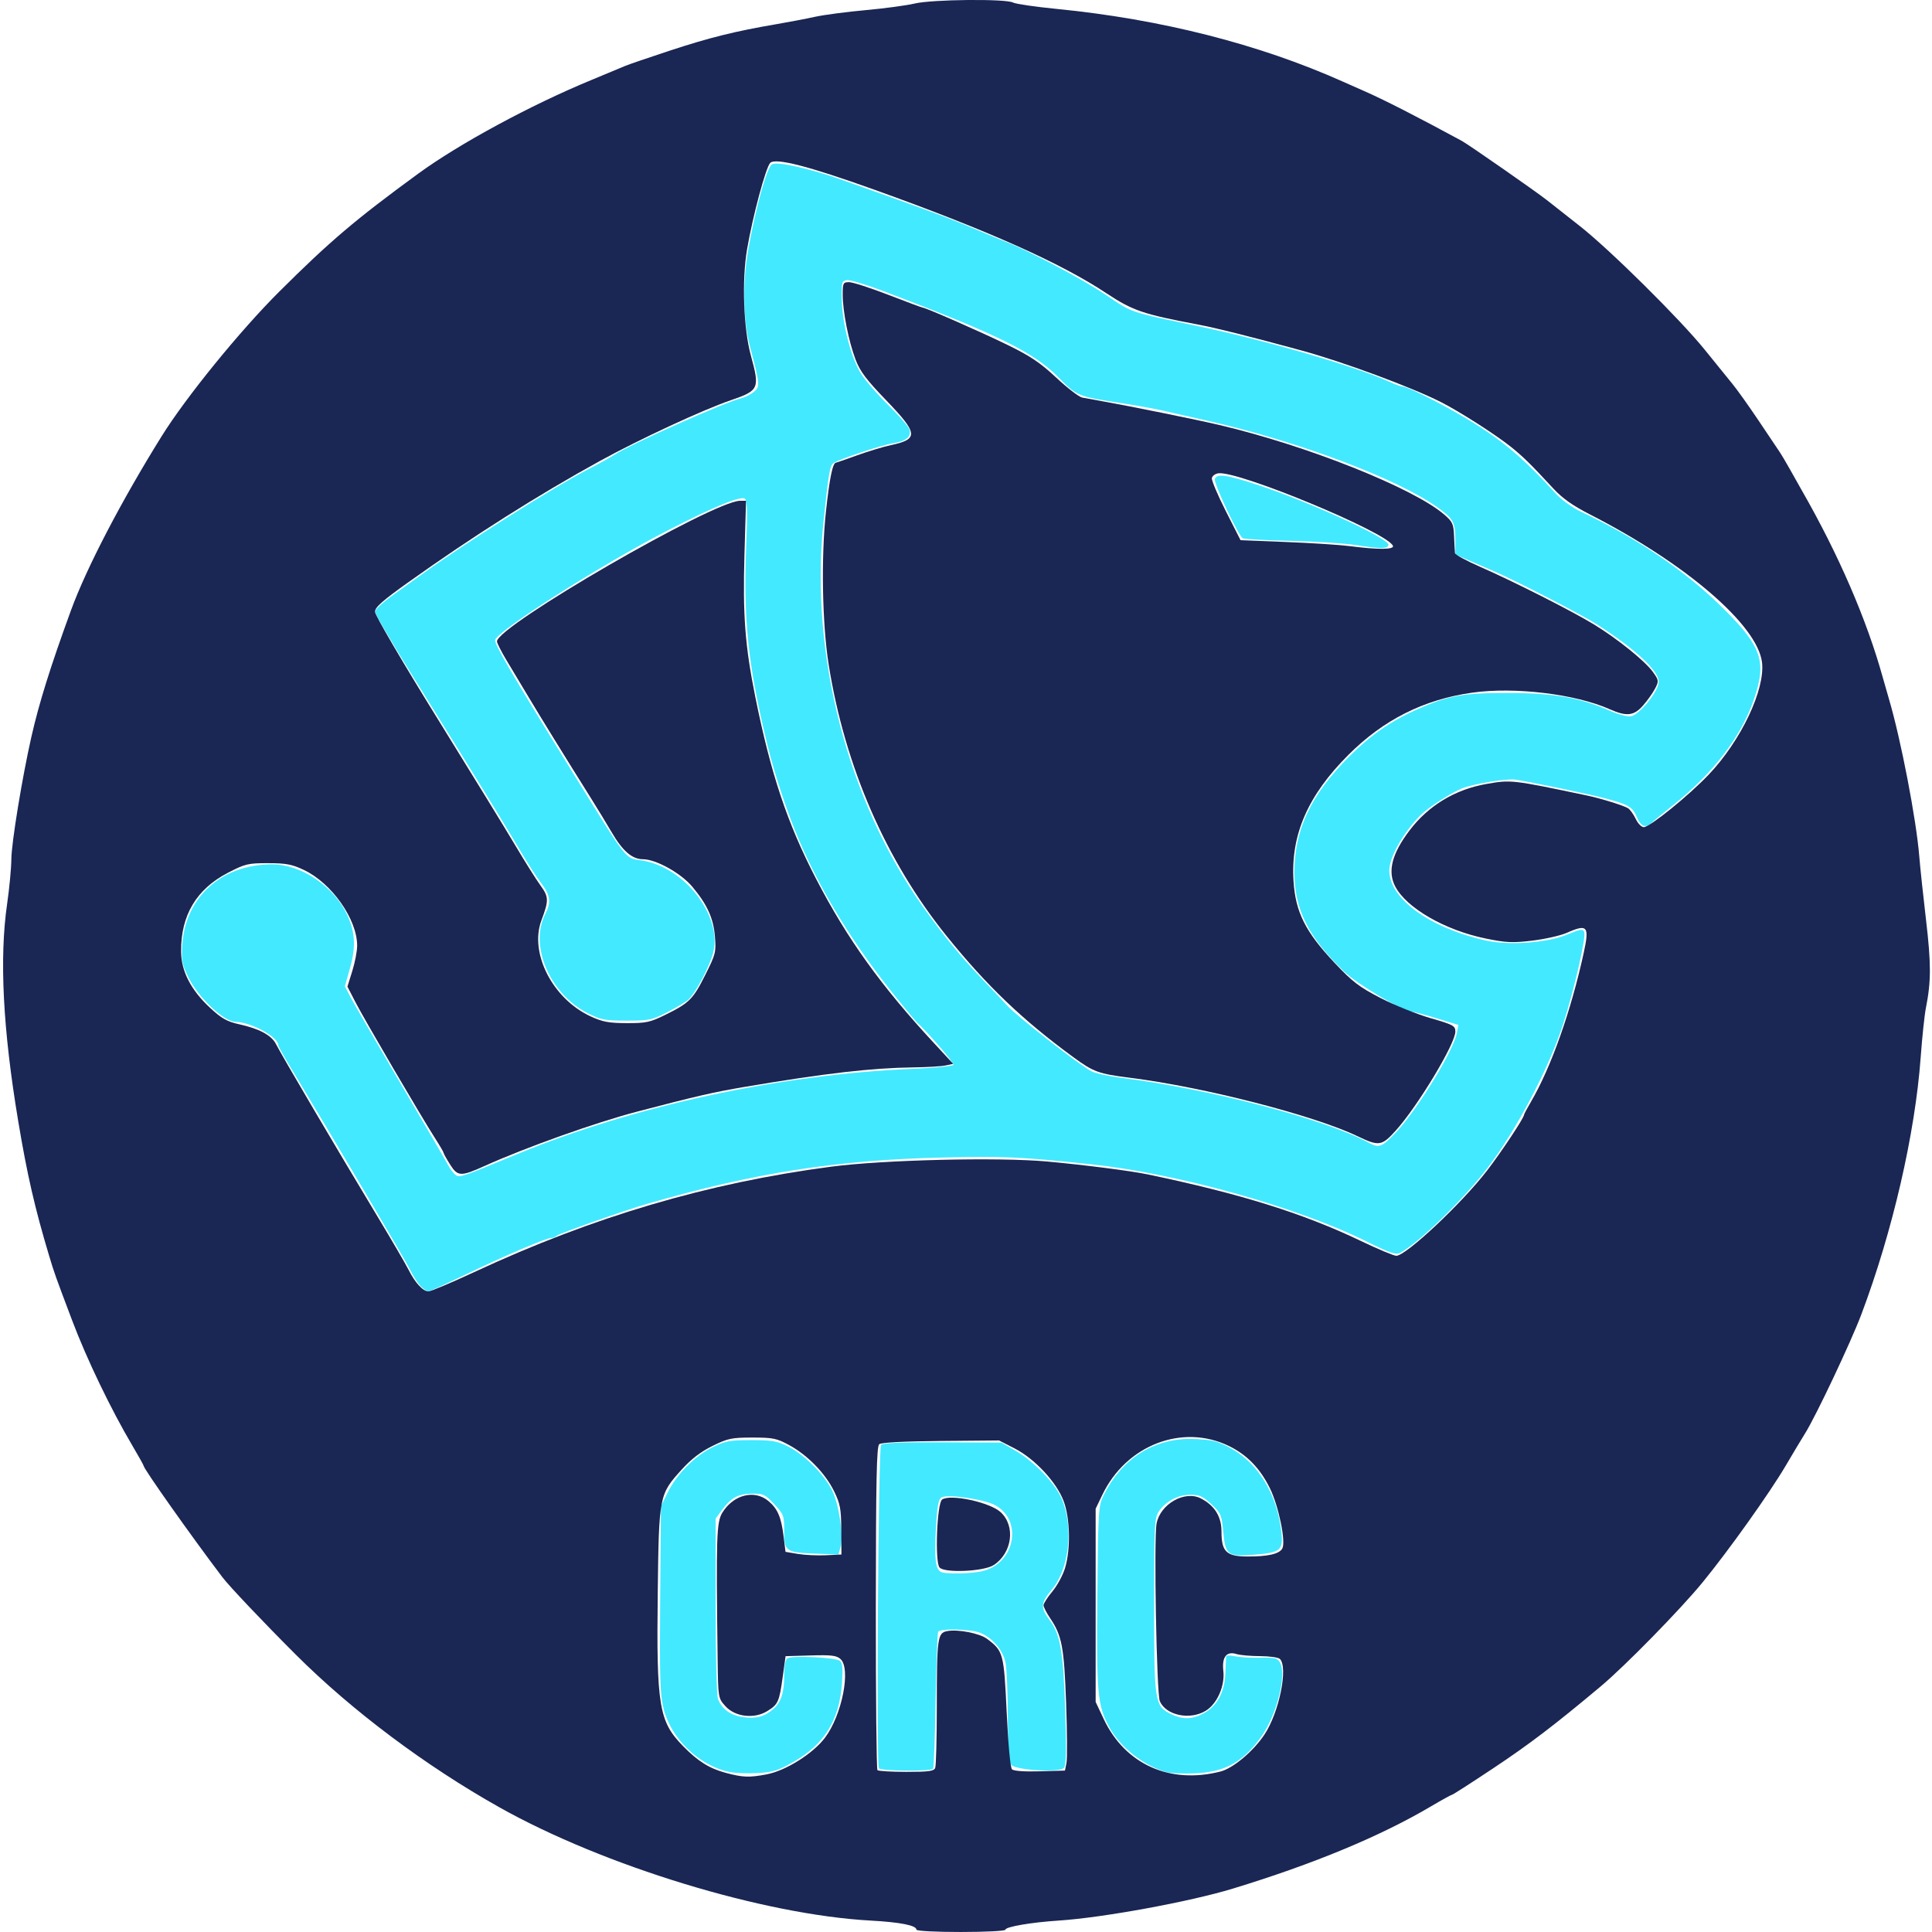 <?xml version="1.0" encoding="UTF-8" standalone="no"?>
<!-- Created with Inkscape (http://www.inkscape.org/) -->

<svg
   version="1.1"
   id="svg1"
   width="453.333"
   height="453.333"
   viewBox="0 0 453.333 453.333"
   xmlns="http://www.w3.org/2000/svg"
   xmlns:svg="http://www.w3.org/2000/svg">
  <defs
     id="defs1" />
  <g
     id="layer1">
    <path
       style="fill:#43e9ff;fill-opacity:1;stroke-width:0.596"
       d="m 98.722,301.827 c -0.655,-0.655 -1.816,-2.466 -2.58,-4.026 -1.148,-2.341 -17.789,-30.511 -28.202,-47.738 -1.443,-2.387 -2.625,-4.535 -2.627,-4.772 -0.014,-1.975 -6.327,-5.442 -10.057,-5.523 -2.766,-0.06 -8.726,-5.698 -11.058,-10.46 -1.498,-3.06 -1.661,-3.937 -1.419,-7.671 0.724,-11.188 9.239,-18.803 21.045,-18.823 6.823,-0.011 14.47,5.107 17.61,11.786 1.909,4.061 2.105,7.57 0.7,12.535 l -1.214,4.29 1.325,2.542 c 0.729,1.398 5.982,10.46 11.673,20.138 5.691,9.678 10.716,18.306 11.166,19.174 0.45,0.868 1.219,1.911 1.709,2.318 0.986,0.818 1.074,0.789 14.592,-4.794 27.29,-11.272 61.537,-18.667 92.609,-20 5.169,-0.222 9.546,-0.641 9.726,-0.933 0.247,-0.399 -6.239,-7.921 -8.691,-10.081 -0.186,-0.164 -2.207,-2.602 -4.491,-5.418 -9.961,-12.281 -17.65,-24.681 -22.975,-37.056 -2.704,-6.284 -5.741,-15.382 -7.425,-22.246 -4.618,-18.821 -5.776,-29.731 -5.032,-47.421 0.299,-7.101 0.223,-10.047 -0.272,-10.579 -0.815,-0.876 -7.207,1.741 -18.555,7.598 -15.164,7.827 -39.174,23.074 -40.089,25.459 -0.318,0.828 3.749,7.81 17.309,29.716 14.189,22.921 13.027,21.423 17.113,22.061 10.052,1.571 18.89,12.988 16.736,21.619 -0.792,3.174 -4.129,9.506 -5.804,11.016 -0.599,0.54 -2.834,1.875 -4.967,2.967 -3.59,1.838 -4.297,1.986 -9.544,1.986 -5.1,0 -6.016,-0.177 -9.16,-1.77 -8.903,-4.511 -13.729,-15.863 -9.908,-23.306 1.425,-2.775 1.179,-4.383 -1.129,-7.398 -0.894,-1.168 -3.064,-4.539 -4.822,-7.492 -5.209,-8.749 -8.166,-13.55 -25.607,-41.579 -4.635,-7.449 -8.428,-13.935 -8.428,-14.413 0,-0.478 1.812,-2.164 4.026,-3.747 2.214,-1.583 5.234,-3.755 6.711,-4.826 10.035,-7.28 31.376,-20.764 39.368,-24.876 2.461,-1.266 5.145,-2.751 5.965,-3.3 3.56,-2.385 26.044,-12.419 29.898,-13.343 0.861,-0.206 2.18,-0.873 2.931,-1.481 1.498,-1.213 1.453,-1.755 -0.872,-10.541 -1.646,-6.218 -1.807,-15.151 -0.414,-22.965 1.744,-9.781 4.352,-19.151 5.536,-19.889 1.201,-0.748 8.959,0.981 16.605,3.7 2.789,0.992 8.425,2.996 12.526,4.454 9.588,3.409 14.248,5.183 19.401,7.389 2.288,0.979 5.1,2.143 6.248,2.587 5.428,2.097 17.946,8.727 23.456,12.425 6.578,4.414 5.105,3.915 22.175,7.507 15.684,3.301 36.733,9.423 44.283,12.879 1.391,0.637 2.781,1.158 3.089,1.158 1.597,0 12.825,5.859 18.84,9.831 6.233,4.116 10.526,7.918 17.296,15.319 1.357,1.484 3.929,3.332 5.965,4.286 12.94,6.067 24.398,13.826 33.084,22.403 9.309,9.194 10.503,12.636 7.47,21.552 -2.99,8.792 -9.541,17.357 -19.08,24.945 -2.296,1.827 -4.53,3.667 -4.964,4.089 -1.339,1.304 -2.516,0.857 -3.417,-1.299 -1.031,-2.467 -1.98,-3.029 -7.607,-4.499 -3.882,-1.014 -16.677,-3.679 -20.886,-4.35 -1.985,-0.316 -9.947,0.984 -12.581,2.055 -2.446,0.994 -7.687,4.34 -9.436,6.023 -4.062,3.91 -7.582,10.011 -7.606,13.186 -0.051,6.637 9.467,13.551 22.71,16.494 5.331,1.185 14.356,0.536 18.912,-1.36 3.285,-1.367 3.804,-1.445 4.12,-0.622 0.47,1.224 -2.389,13.668 -4.976,21.666 -3.336,10.311 -10.923,24.743 -17.658,33.59 -5.657,7.432 -16.148,17.639 -20.55,19.995 -1.001,0.536 -2.368,0.071 -8.003,-2.723 -16.289,-8.076 -44.454,-15.947 -64.655,-18.068 -16.623,-1.746 -20.412,-1.916 -34.895,-1.569 -24.913,0.597 -44.115,3.616 -69.193,10.877 -5.244,1.518 -20.588,6.935 -21.146,7.465 -0.312,0.296 -0.929,0.538 -1.373,0.538 -1.148,0 -11.027,4.234 -20.313,8.705 -4.365,2.102 -8.19,3.821 -8.5,3.821 -0.31,0 -1.099,-0.536 -1.754,-1.19 z M 327.66,265.588 c 4.979,-5.313 13.416,-19.099 14.18,-23.171 l 0.361,-1.924 -5.064,-1.545 c -2.785,-0.849 -5.394,-1.545 -5.798,-1.545 -1.979,0 -12.927,-6.494 -16.067,-9.531 -8.248,-7.975 -11.501,-14.451 -11.543,-22.978 -0.05,-10.176 3.809,-18.365 12.953,-27.482 4.876,-4.862 9.633,-8.172 15.564,-10.831 7.543,-3.381 10.892,-3.992 21.772,-3.973 10.648,0.019 16.798,1.106 23.845,4.214 1.796,0.792 3.93,1.361 4.741,1.265 1.991,-0.237 6.607,-5.909 6.607,-8.119 0,-2.58 -5.577,-7.754 -14.535,-13.484 -3.545,-2.268 -19.184,-10.348 -23.967,-12.383 -1.297,-0.552 -3.901,-1.678 -5.788,-2.502 l -3.43,-1.499 V 126.748 c 0,-4.196 -0.441,-5.008 -4.176,-7.692 -9.362,-6.726 -32.749,-15.535 -53.982,-20.332 -3.937,-0.89 -8.768,-1.984 -10.737,-2.432 -1.968,-0.448 -6.397,-1.242 -9.842,-1.765 -9.754,-1.479 -10.164,-1.649 -14.37,-5.958 -5.768,-5.909 -14.291,-10.114 -41.01,-20.235 -4.05,-1.534 -7.942,-2.707 -8.649,-2.606 -1.186,0.169 -1.281,0.51 -1.213,4.359 0.106,6.049 2.276,14.28 4.722,17.905 1.11,1.646 4.013,4.94 6.449,7.319 2.437,2.38 4.571,4.863 4.742,5.518 0.436,1.666 -0.856,2.729 -3.867,3.182 -2.744,0.413 -12.842,3.786 -14.011,4.68 -0.844,0.645 -1.125,2.322 -2.331,13.887 -3.231,30.987 5.755,65.562 23.486,90.368 5.086,7.116 8.78,11.589 14.53,17.596 2.198,2.296 4.486,4.722 5.084,5.391 2.252,2.516 16.923,13.959 19.813,15.453 0.91,0.47 4.047,1.154 6.973,1.52 20.661,2.584 47.993,9.75 58.061,15.225 2.454,1.334 3.097,1.083 6.497,-2.545 z"
       id="path21" />
    <path
       style="fill:#43e9ff;fill-opacity:1;stroke-width:0.596"
       d="m 171.089,415.766 c -7.136,-1.519 -13.67,-7.842 -15.4,-14.903 -0.808,-3.295 -0.929,-7.29 -0.779,-25.672 l 0.177,-21.769 1.615,-3.281 c 2.092,-4.25 6.354,-8.525 10.554,-10.588 2.931,-1.439 4.032,-1.64 9.006,-1.64 4.851,0 6.096,0.215 8.649,1.491 3.804,1.902 8.546,6.635 10.353,10.332 1.609,3.293 2.693,10.586 1.967,13.229 l -0.491,1.789 -4.922,-0.184 c -7.494,-0.28 -7.801,-0.484 -7.801,-5.193 0,-3.732 -0.11,-4.032 -2.344,-6.427 -2.155,-2.309 -2.579,-2.509 -5.263,-2.471 -3.245,0.046 -4.874,0.944 -7.042,3.883 l -1.456,1.974 v 20.424 c 0,11.284 0.251,21.083 0.56,21.897 0.906,2.382 2.95,3.852 5.926,4.261 3.031,0.417 5.016,-0.121 7.061,-1.915 1.84,-1.613 2.558,-3.838 2.558,-7.92 0,-2.156 0.287,-3.686 0.746,-3.974 1.102,-0.694 11.348,-0.205 12.304,0.587 0.62,0.514 0.745,1.782 0.508,5.167 -0.607,8.692 -4.022,14.3 -11.244,18.464 -3.642,2.1 -4.871,2.491 -8.504,2.711 -2.336,0.141 -5.368,0.018 -6.737,-0.273 z"
       id="path22" />
    <path
       style="fill:#43e9ff;fill-opacity:1;stroke-width:0.596"
       d="m 206.23,414.912 c -0.632,-1.013 -0.137,-75.094 0.506,-75.87 0.391,-0.471 4.756,-0.653 14.421,-0.604 l 13.86,0.071 3.281,1.905 c 4.308,2.502 9.177,7.525 10.746,11.087 2.918,6.625 1.916,16.503 -2.172,21.396 -2.71,3.244 -2.788,4.333 -0.524,7.323 2.439,3.222 3.169,7.494 3.601,21.082 0.287,9.043 0.211,12.92 -0.266,13.495 -0.989,1.192 -11.396,0.595 -12.429,-0.713 -0.528,-0.668 -0.753,-3.915 -0.772,-11.119 -0.014,-5.597 -0.25,-11.335 -0.524,-12.751 -0.566,-2.927 -2.954,-5.805 -5.843,-7.042 -2.151,-0.92 -9.457,-1.121 -9.98,-0.274 -0.186,0.301 -0.455,7.578 -0.598,16.171 -0.143,8.593 -0.41,15.774 -0.595,15.958 -0.655,0.655 -12.299,0.549 -12.713,-0.116 z m 24.612,-46.339 c 7.371,-2.004 9.12,-11.761 2.749,-15.342 -2.513,-1.412 -11.103,-2.694 -12.618,-1.883 -0.783,0.419 -1.057,1.884 -1.361,7.264 -0.386,6.849 -0.128,9.373 1.037,10.16 0.981,0.663 7.491,0.536 10.193,-0.199 z"
       id="path23" />
    <path
       style="fill:#43e9ff;fill-opacity:1;stroke-width:0.596"
       d="m 273.789,415.834 c -5.292,-1.392 -10.965,-5.84 -13.531,-10.609 -2.743,-5.097 -2.985,-7.773 -2.772,-30.629 0.192,-20.548 0.237,-21.255 1.536,-23.86 4.17,-8.36 11.441,-13.079 20.195,-13.109 2.33,-0.008 5.148,0.302 6.263,0.689 8.232,2.856 13.897,10.661 15.14,20.857 0.56,4.595 -0.042,5.134 -6.287,5.624 -6.338,0.497 -6.798,0.15 -7.315,-5.513 -0.345,-3.776 -0.546,-4.238 -2.752,-6.311 -1.988,-1.869 -2.801,-2.236 -4.938,-2.235 -2.947,0.003 -5.868,1.56 -7.447,3.97 -0.984,1.503 -1.076,3.382 -1.076,21.95 0,22.869 0.134,23.717 4.043,25.572 2.828,1.342 5.039,1.242 7.834,-0.354 3.008,-1.718 4.711,-4.994 4.849,-9.332 0.059,-1.834 0.144,-3.566 0.19,-3.849 0.046,-0.283 0.956,-0.316 2.022,-0.072 1.066,0.243 3.739,0.405 5.94,0.359 3.544,-0.074 4.081,0.065 4.696,1.214 1.54,2.877 -0.83,12.243 -4.354,17.207 -4.288,6.041 -8.54,8.4 -15.678,8.7 -2.625,0.11 -5.577,-0.011 -6.561,-0.27 z"
       id="path24" />
    <path
       style="fill:#43e9ff;fill-opacity:1;stroke-width:0.596"
       d="m 318.342,127.92 c -2.726,-0.43 -9.714,-0.883 -15.528,-1.007 -5.814,-0.124 -10.862,-0.405 -11.217,-0.624 -1.083,-0.67 -6.882,-13.002 -6.537,-13.902 0.512,-1.333 2.754,-1.01 10.311,1.486 12.399,4.095 30.896,12.616 30.434,14.02 -0.302,0.917 -1.788,0.923 -7.463,0.027 z"
       id="path25" />
    <path
       style="fill:#1a2653;fill-opacity:1;stroke-width:0.596"
       d="m 318.526,266.603 c -10.233,-4.905 -35.958,-11.512 -53.386,-13.711 -7.371,-0.93 -8.529,-1.351 -13.29,-4.834 -11.887,-8.698 -20.31,-16.747 -29.684,-28.367 -14.29,-17.713 -23.93,-39.881 -27.723,-63.751 -1.523,-9.584 -1.799,-25.271 -0.633,-35.988 0.857,-7.879 1.586,-11.391 2.364,-11.391 0.102,0 2.324,-0.772 4.938,-1.716 2.614,-0.944 6.194,-2.025 7.955,-2.403 6.525,-1.399 6.384,-2.718 -1.125,-10.514 -4.723,-4.904 -6.161,-6.822 -7.21,-9.614 -1.62,-4.312 -2.995,-11.279 -2.995,-15.173 0,-2.737 0.099,-2.93 1.51,-2.93 0.83,0 4.983,1.342 9.227,2.982 4.244,1.64 7.848,2.982 8.007,2.982 0.689,0 13.732,5.731 19.916,8.751 5.373,2.624 7.705,4.191 11.448,7.69 2.585,2.417 5.319,4.519 6.077,4.67 0.757,0.151 2.988,0.559 4.956,0.906 6.205,1.095 21.864,4.273 27.14,5.509 20.582,4.82 45.652,14.806 52.902,21.073 1.932,1.67 2.162,2.186 2.274,5.111 0.069,1.79 0.164,3.551 0.211,3.914 0.048,0.363 2.704,1.805 5.903,3.204 7.741,3.386 21.51,10.356 26.693,13.513 5.489,3.343 12.054,8.637 13.862,11.179 1.383,1.944 1.405,2.113 0.491,3.879 -0.525,1.016 -1.783,2.79 -2.795,3.942 -2.172,2.473 -3.862,2.663 -7.885,0.883 -8.067,-3.568 -22.331,-5.277 -32.26,-3.865 -11.363,1.616 -20.762,6.341 -29.015,14.585 -9.541,9.53 -13.574,18.808 -12.879,29.621 0.47,7.307 2.771,11.896 9.608,19.158 4.25,4.515 5.801,5.702 10.846,8.299 3.238,1.667 8.504,3.785 11.702,4.707 5.358,1.545 5.816,1.794 5.816,3.167 0,2.84 -8.837,17.507 -13.987,23.215 -3.282,3.637 -3.932,3.733 -8.978,1.314 z m 8.321,-138.519 c -1.187,-3.094 -36.325,-17.692 -40.985,-17.027 -0.728,0.104 -1.404,0.614 -1.503,1.133 -0.099,0.519 1.375,4.009 3.275,7.754 l 3.454,6.81 10.737,0.424 c 5.905,0.233 12.616,0.669 14.912,0.968 6.558,0.855 10.453,0.831 10.11,-0.063 z"
       id="path26" />
    <path
       style="fill:#1a2653;fill-opacity:1;stroke-width:0.596"
       d="m 215.035,452.783 c 0,-0.999 -3.782,-1.749 -10.737,-2.129 -25.107,-1.372 -62.571,-12.797 -87.088,-26.561 -17.319,-9.722 -34.623,-22.692 -47.734,-35.778 -7.604,-7.59 -15.667,-16.091 -17.284,-18.223 -7.277,-9.597 -18.491,-25.459 -18.491,-26.155 0,-0.143 -1.178,-2.253 -2.618,-4.689 C 26.029,330.7 20.382,318.966 16.947,309.877 12.941,299.274 12.745,298.724 11.528,294.667 8.167,283.459 6.371,275.634 4.272,263.053 c -3.6,-21.584 -4.446,-38.209 -2.595,-51 0.522,-3.609 0.966,-8.306 0.986,-10.439 0.036,-3.875 2.52,-19.066 4.682,-28.632 1.8,-7.966 4.48,-16.535 9.31,-29.772 3.626,-9.939 11.823,-25.676 21.295,-40.884 5.697,-9.148 18.371,-24.728 27.562,-33.882 11.863,-11.815 17.893,-16.936 32.611,-27.691 9.59,-7.008 26.393,-16.1 40.561,-21.948 3.773,-1.557 7.396,-3.067 8.053,-3.355 0.656,-0.288 5.354,-1.895 10.439,-3.572 9.213,-3.037 15.425,-4.578 25.053,-6.214 2.789,-0.474 6.818,-1.244 8.954,-1.711 2.136,-0.467 7.504,-1.177 11.93,-1.576 4.426,-0.399 9.611,-1.098 11.524,-1.552 4.087,-0.971 21.36,-1.143 23.067,-0.229 0.614,0.329 5.226,1.002 10.25,1.497 24.42,2.405 47.434,8.25 67.1,17.04 1.582,0.707 3.816,1.696 4.964,2.197 4.599,2.009 12.343,5.96 22.971,11.721 1.571,0.851 17.287,11.793 19.976,13.907 1.148,0.903 4.633,3.645 7.743,6.093 7.107,5.595 23.528,21.858 29.322,29.04 2.415,2.994 5.331,6.592 6.479,7.997 1.148,1.404 3.9,5.263 6.114,8.574 2.215,3.311 4.414,6.588 4.887,7.281 0.473,0.693 1.591,2.572 2.484,4.175 0.893,1.603 2.162,3.855 2.82,5.003 8.602,15.008 15.214,30.288 18.969,43.842 0.364,1.312 1.018,3.594 1.455,5.07 2.792,9.441 6.429,28.345 7.116,36.982 0.196,2.461 0.907,9.152 1.581,14.869 1.208,10.249 1.201,14.454 -0.033,20.622 -0.328,1.64 -0.881,6.875 -1.228,11.632 -1.308,17.91 -6.611,40.885 -13.907,60.246 -2.472,6.56 -10.738,24.039 -13.238,27.992 -0.741,1.172 -2.765,4.546 -4.497,7.499 -3.735,6.366 -13.387,19.915 -19.547,27.439 -5.195,6.344 -18.203,19.628 -23.868,24.373 -10.889,9.12 -16.715,13.559 -25.249,19.236 -5.124,3.409 -9.464,6.198 -9.644,6.198 -0.18,0 -2.38,1.214 -4.89,2.697 -11.898,7.034 -27.585,13.549 -46.536,19.328 -10.131,3.089 -30.464,6.823 -40.86,7.503 -6.488,0.425 -12.526,1.46 -12.526,2.147 0,0.296 -4.673,0.535 -10.439,0.535 -5.976,0 -10.439,-0.235 -10.439,-0.55 z m -35.147,-36.441 c 4.491,-0.852 10.868,-4.856 13.69,-8.596 3.998,-5.298 6.146,-16.198 3.639,-18.466 -0.921,-0.833 -2.145,-0.98 -7,-0.838 l -5.884,0.172 -0.661,4.772 c -0.825,5.961 -1.084,6.539 -3.63,8.113 -3.086,1.907 -7.577,1.367 -9.858,-1.186 -1.668,-1.867 -1.676,-1.919 -1.794,-10.963 -0.377,-28.85 -0.267,-32.209 1.121,-34.438 2.63,-4.221 7.537,-5.446 10.804,-2.696 2.169,1.825 2.991,3.752 3.56,8.349 l 0.442,3.565 2.908,0.488 c 1.599,0.268 4.552,0.409 6.561,0.312 l 3.652,-0.176 -0.036,-5.729 c -0.032,-5.006 -0.245,-6.154 -1.689,-9.107 -2.054,-4.197 -6.2,-8.467 -10.502,-10.813 -2.958,-1.614 -3.81,-1.789 -8.662,-1.789 -4.878,0 -5.753,0.183 -9.365,1.962 -2.768,1.363 -4.984,3.066 -7.26,5.581 -5.262,5.815 -5.313,6.077 -5.588,28.871 -0.321,26.62 0.275,30.221 5.964,36.011 3.502,3.564 6.15,5.219 9.999,6.25 4.011,1.074 5.494,1.129 9.59,0.352 z M 286.391,415.675 c 2.959,-0.759 7.722,-4.769 10.317,-8.687 3.446,-5.202 5.596,-15.76 3.611,-17.727 -0.36,-0.356 -2.449,-0.652 -4.644,-0.657 -2.195,-0.005 -4.69,-0.226 -5.545,-0.491 -2.345,-0.726 -3.448,0.693 -3.08,3.962 0.397,3.52 -1.455,7.718 -4.123,9.345 -3.71,2.262 -9.335,1.09 -10.782,-2.247 -0.76,-1.754 -1.426,-38.137 -0.763,-41.672 0.861,-4.591 6.616,-7.858 10.398,-5.902 3.229,1.67 4.834,4.249 4.834,7.766 0,4.718 1.138,5.829 6,5.856 4.878,0.028 7.582,-0.587 8.274,-1.881 0.861,-1.609 -0.86,-9.958 -2.913,-14.128 -2.303,-4.678 -5.401,-7.872 -9.626,-9.923 -10.911,-5.297 -24.078,-0.219 -29.685,11.447 l -1.577,3.281 v 22.667 22.667 l 1.899,4.022 c 5.017,10.625 15.533,15.346 27.404,12.302 z m -66.946,-0.864 c 0.199,-0.519 0.365,-6.894 0.369,-14.167 0.008,-16.292 0.164,-17.463 2.389,-17.907 2.493,-0.499 7.631,0.489 9.395,1.806 3.825,2.856 3.963,3.37 4.612,17.21 0.356,7.596 0.861,13.018 1.247,13.402 0.403,0.4 2.884,0.58 6.538,0.473 l 5.889,-0.172 0.36,-1.789 c 0.198,-0.984 0.158,-7.34 -0.087,-14.123 -0.475,-13.102 -0.982,-15.774 -3.773,-19.886 -0.838,-1.235 -1.523,-2.585 -1.523,-3 0,-0.415 0.935,-1.874 2.078,-3.242 1.143,-1.368 2.485,-3.858 2.982,-5.533 1.33,-4.478 1.175,-11.605 -0.339,-15.652 -1.666,-4.452 -6.794,-9.956 -11.538,-12.383 l -3.622,-1.854 -13.673,0.121 c -8.661,0.076 -13.955,0.355 -14.442,0.759 -0.613,0.509 -0.775,8.316 -0.797,38.358 -0.015,20.745 0.153,37.9 0.375,38.121 0.221,0.221 3.282,0.402 6.801,0.402 5.284,0 6.461,-0.164 6.76,-0.944 z M 111.318,298.471 c 27.865,-12.969 54.744,-20.903 83.734,-24.718 12.22,-1.608 39.292,-2.253 50.687,-1.208 8.786,0.806 19.578,2.19 23.576,3.024 21.693,4.523 36.514,9.15 49.957,15.594 4.019,1.927 7.782,3.503 8.362,3.503 2.269,0 15.315,-12.248 21.286,-19.982 3.341,-4.327 8.676,-12.372 8.676,-13.082 0,-0.158 0.753,-1.573 1.672,-3.146 4.694,-8.026 9.381,-21.271 12.346,-34.892 1.364,-6.264 0.884,-6.829 -3.976,-4.68 -1.449,0.641 -5.063,1.461 -8.031,1.822 -4.695,0.571 -6.125,0.507 -11.014,-0.492 -9.549,-1.951 -18.605,-7.174 -21.227,-12.243 -1.826,-3.53 -0.75,-7.685 3.403,-13.149 4.413,-5.806 10.659,-9.576 18.005,-10.869 5.792,-1.02 5.989,-0.997 23.733,2.737 3.119,0.656 8.531,2.341 9.508,2.959 0.472,0.299 1.288,1.436 1.812,2.526 0.54,1.123 1.372,1.95 1.919,1.909 1.522,-0.116 10.574,-7.462 15.212,-12.345 7.558,-7.957 13.245,-19.929 12.491,-26.296 -1.037,-8.753 -17.809,-23.187 -40.346,-34.72 -4.092,-2.094 -6.496,-3.796 -8.649,-6.122 -5.191,-5.608 -7.086,-7.473 -9.842,-9.685 -3.66,-2.937 -12.17,-8.383 -16.58,-10.609 -6.95,-3.508 -22.932,-9.417 -32.631,-12.065 -11.888,-3.245 -20.168,-5.318 -24.456,-6.123 -12.675,-2.381 -15.213,-3.25 -21.311,-7.297 -10.709,-7.108 -27.987,-14.82 -54.443,-24.302 -15.48,-5.548 -23.219,-7.539 -24.463,-6.295 -1.033,1.033 -4.091,12.431 -5.427,20.231 -1.257,7.334 -0.847,18.649 0.908,25.053 2.1,7.664 1.882,8.144 -4.719,10.399 -6.554,2.239 -21.373,9.114 -30.719,14.251 -14.47,7.954 -29.839,17.682 -44.886,28.414 -6.178,4.406 -7.904,5.933 -7.904,6.996 0,0.747 6.53,11.899 14.511,24.781 7.981,12.882 16.299,26.44 18.484,30.128 2.185,3.688 4.801,7.849 5.814,9.246 1.993,2.749 2.018,3.527 0.262,8.207 -2.882,7.683 2.598,18.414 11.513,22.548 2.818,1.307 4.265,1.578 8.479,1.593 4.542,0.015 5.497,-0.188 9.008,-1.915 5.689,-2.799 6.554,-3.66 9.426,-9.377 2.445,-4.867 2.574,-5.373 2.284,-8.984 -0.347,-4.328 -1.8,-7.535 -5.314,-11.732 -2.666,-3.185 -8.53,-6.448 -11.586,-6.448 -2.538,0 -4.783,-1.939 -7.352,-6.351 -1.118,-1.92 -3.296,-5.505 -4.841,-7.965 -5.862,-9.342 -11.801,-18.968 -14.638,-23.729 -1.619,-2.717 -3.951,-6.608 -5.181,-8.646 -1.23,-2.039 -2.237,-4.028 -2.237,-4.42 0,-3.595 50.825,-32.994 57.04,-32.994 h 1.401 l -0.371,12.675 c -0.412,14.102 0.143,21.41 2.527,33.254 3.655,18.162 7.504,29.698 14.263,42.743 7.321,14.131 15.246,25.168 27.77,38.674 l 4.421,4.768 -1.78,0.381 c -0.979,0.21 -4.351,0.413 -7.492,0.452 -9.834,0.121 -20.714,1.377 -39.621,4.571 -7.357,1.243 -11.4,2.173 -25.379,5.837 -9.669,2.534 -26.102,8.394 -35.695,12.729 -5.555,2.51 -6.301,2.48 -8.071,-0.323 -0.847,-1.341 -1.54,-2.583 -1.54,-2.758 0,-0.176 -0.904,-1.724 -2.008,-3.442 -3.16,-4.913 -16.541,-27.78 -18.649,-31.871 l -1.905,-3.696 1.141,-3.664 c 0.627,-2.015 1.141,-4.69 1.141,-5.944 0,-6.179 -5.931,-14.626 -12.461,-17.745 -2.808,-1.342 -4.162,-1.601 -8.417,-1.61 -4.7,-0.01 -5.385,0.152 -9.39,2.221 -7.452,3.851 -11.125,10.019 -11.047,18.548 0.042,4.6 2.314,9.008 6.776,13.151 2.734,2.538 3.978,3.242 6.86,3.882 4.72,1.049 7.552,2.566 8.61,4.612 1.594,3.082 13.915,24.011 23.824,40.468 3.358,5.577 6.645,11.214 7.304,12.526 1.538,3.064 3.386,5.07 4.67,5.07 0.557,0 5.409,-2.046 10.782,-4.547 z"
       id="path27" />
    <path
       style="fill:#1a2653;fill-opacity:1;stroke-width:0.596"
       d="m 220.451,367.794 c -1.129,-1.36 -0.597,-15.136 0.616,-15.946 1.987,-1.327 11.143,0.642 13.695,2.945 3.577,3.229 2.77,9.583 -1.58,12.434 -2.317,1.518 -11.598,1.932 -12.73,0.567 z"
       id="path28" />
  </g>
</svg>
